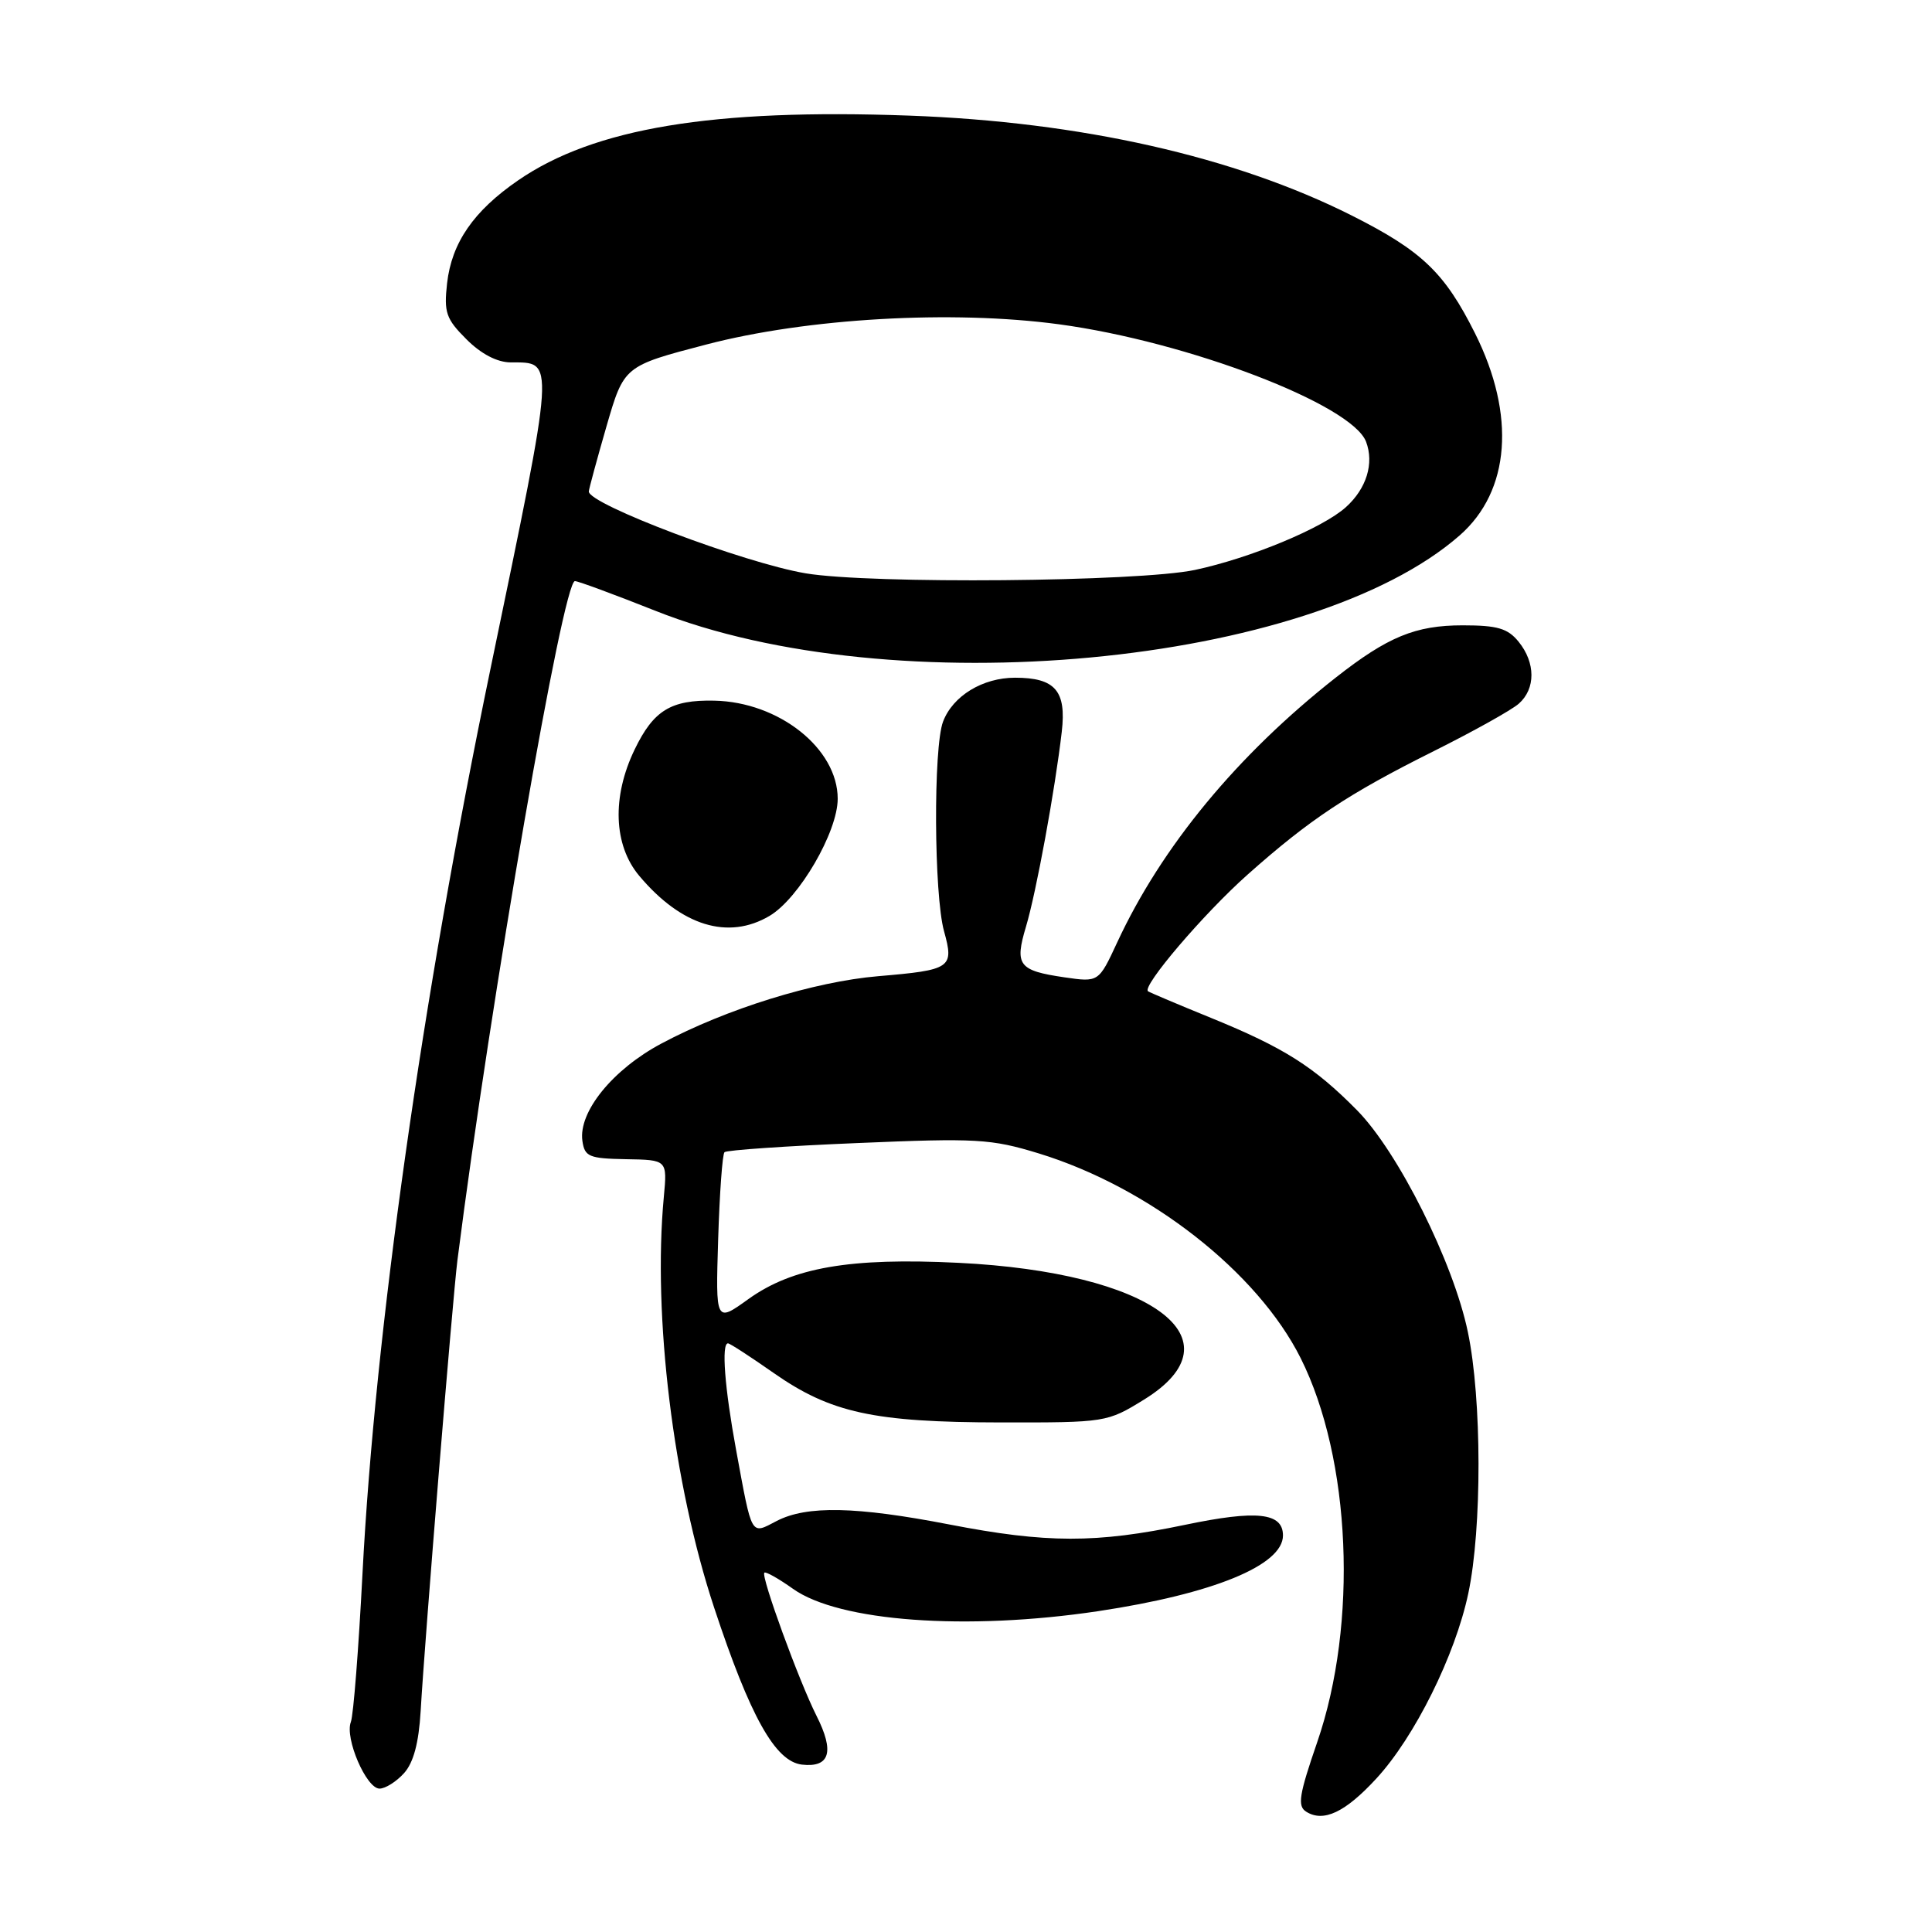 <?xml version="1.0" encoding="UTF-8" standalone="no"?>
<!DOCTYPE svg PUBLIC "-//W3C//DTD SVG 1.1//EN" "http://www.w3.org/Graphics/SVG/1.1/DTD/svg11.dtd" >
<svg xmlns="http://www.w3.org/2000/svg" xmlns:xlink="http://www.w3.org/1999/xlink" version="1.1" viewBox="0 0 256 256">
 <g >
 <path fill="currentColor"
d=" M 182.36 235.68 C 187.44 230.18 192.82 219.35 194.56 211.12 C 196.38 202.52 196.36 185.37 194.50 176.50 C 192.58 167.26 185.27 152.65 179.82 147.12 C 174.12 141.34 170.13 138.82 160.50 134.89 C 156.10 133.10 152.33 131.50 152.12 131.35 C 151.26 130.72 159.49 121.07 165.29 115.91 C 173.55 108.56 178.64 105.19 190.00 99.52 C 195.22 96.91 200.29 94.09 201.25 93.24 C 203.49 91.26 203.48 87.82 201.23 85.04 C 199.79 83.26 198.42 82.86 193.82 82.86 C 187.56 82.86 183.89 84.37 177.00 89.78 C 163.95 100.04 153.92 112.19 148.04 124.86 C 145.58 130.16 145.58 130.16 141.04 129.50 C 134.96 128.61 134.42 127.89 135.95 122.78 C 137.30 118.28 139.80 104.65 140.69 96.96 C 141.32 91.54 139.82 89.80 134.50 89.80 C 130.21 89.80 126.25 92.21 124.96 95.62 C 123.66 99.03 123.75 118.57 125.09 123.39 C 126.44 128.26 126.04 128.53 116.37 129.35 C 107.89 130.07 96.26 133.68 87.63 138.28 C 81.19 141.71 76.63 147.33 77.17 151.17 C 77.47 153.27 78.04 153.51 82.96 153.60 C 88.42 153.69 88.42 153.69 87.96 158.60 C 86.48 174.36 89.20 196.60 94.62 213.00 C 99.40 227.46 102.72 233.41 106.26 233.82 C 109.97 234.24 110.60 232.11 108.19 227.35 C 105.88 222.77 100.80 208.86 101.28 208.39 C 101.46 208.21 103.17 209.17 105.08 210.53 C 111.18 214.87 128.07 216.10 145.50 213.49 C 160.74 211.20 170.00 207.41 170.00 203.46 C 170.00 200.43 166.54 200.06 157.01 202.05 C 145.24 204.51 138.67 204.50 125.79 202.00 C 113.44 199.61 106.92 199.47 102.93 201.53 C 99.43 203.35 99.69 203.79 97.54 192.14 C 96.02 183.89 95.57 178.00 96.46 178.00 C 96.71 178.00 99.42 179.76 102.49 181.91 C 110.06 187.21 115.78 188.46 132.58 188.48 C 146.52 188.50 146.70 188.47 151.58 185.46 C 164.61 177.43 152.62 168.59 127.00 167.33 C 112.62 166.62 105.01 167.94 99.16 172.14 C 94.82 175.26 94.82 175.26 95.16 164.21 C 95.35 158.13 95.72 152.94 96.00 152.67 C 96.28 152.40 104.21 151.85 113.63 151.46 C 129.40 150.79 131.31 150.90 137.63 152.83 C 152.28 157.32 166.62 168.53 172.35 179.97 C 179.02 193.31 179.96 215.11 174.54 230.84 C 172.13 237.83 171.89 239.32 173.08 240.06 C 175.37 241.50 178.24 240.15 182.36 235.68 Z  M 53.53 234.96 C 54.79 233.57 55.49 230.96 55.74 226.71 C 56.30 217.00 59.98 172.01 60.61 167.00 C 65.06 132.13 74.60 77.00 76.18 77.00 C 76.61 77.00 81.39 78.77 86.81 80.92 C 118.25 93.45 173.70 88.25 193.43 70.93 C 200.11 65.06 200.87 55.01 195.46 44.19 C 191.42 36.11 188.41 33.24 179.10 28.55 C 163.57 20.74 143.23 16.15 120.49 15.32 C 94.44 14.37 78.72 16.97 68.65 23.90 C 62.75 27.96 59.85 32.17 59.24 37.54 C 58.81 41.40 59.10 42.26 61.80 44.95 C 63.74 46.90 65.87 48.01 67.67 48.02 C 73.57 48.05 73.64 46.91 65.00 88.58 C 55.92 132.38 49.70 176.35 48.03 208.54 C 47.52 218.45 46.83 227.29 46.49 228.17 C 45.66 230.32 48.54 237.00 50.29 237.00 C 51.06 237.00 52.52 236.08 53.53 234.96 Z  M 101.97 121.36 C 105.87 119.05 111.00 110.24 111.00 105.84 C 111.00 99.19 103.22 93.01 94.63 92.84 C 88.89 92.72 86.60 94.13 84.10 99.30 C 81.06 105.58 81.29 112.00 84.71 116.06 C 90.29 122.70 96.49 124.60 101.97 121.36 Z  M 106.76 75.97 C 98.62 74.60 77.96 66.80 78.02 65.12 C 78.04 64.78 79.09 60.90 80.36 56.50 C 82.68 48.50 82.68 48.50 93.59 45.65 C 106.94 42.16 126.13 41.06 140.32 42.97 C 157.37 45.27 179.13 53.59 181.01 58.53 C 182.10 61.40 181.07 64.74 178.34 67.20 C 175.26 69.98 165.66 73.96 158.33 75.52 C 150.85 77.10 115.35 77.41 106.76 75.97 Z "/>
</g>
</svg>